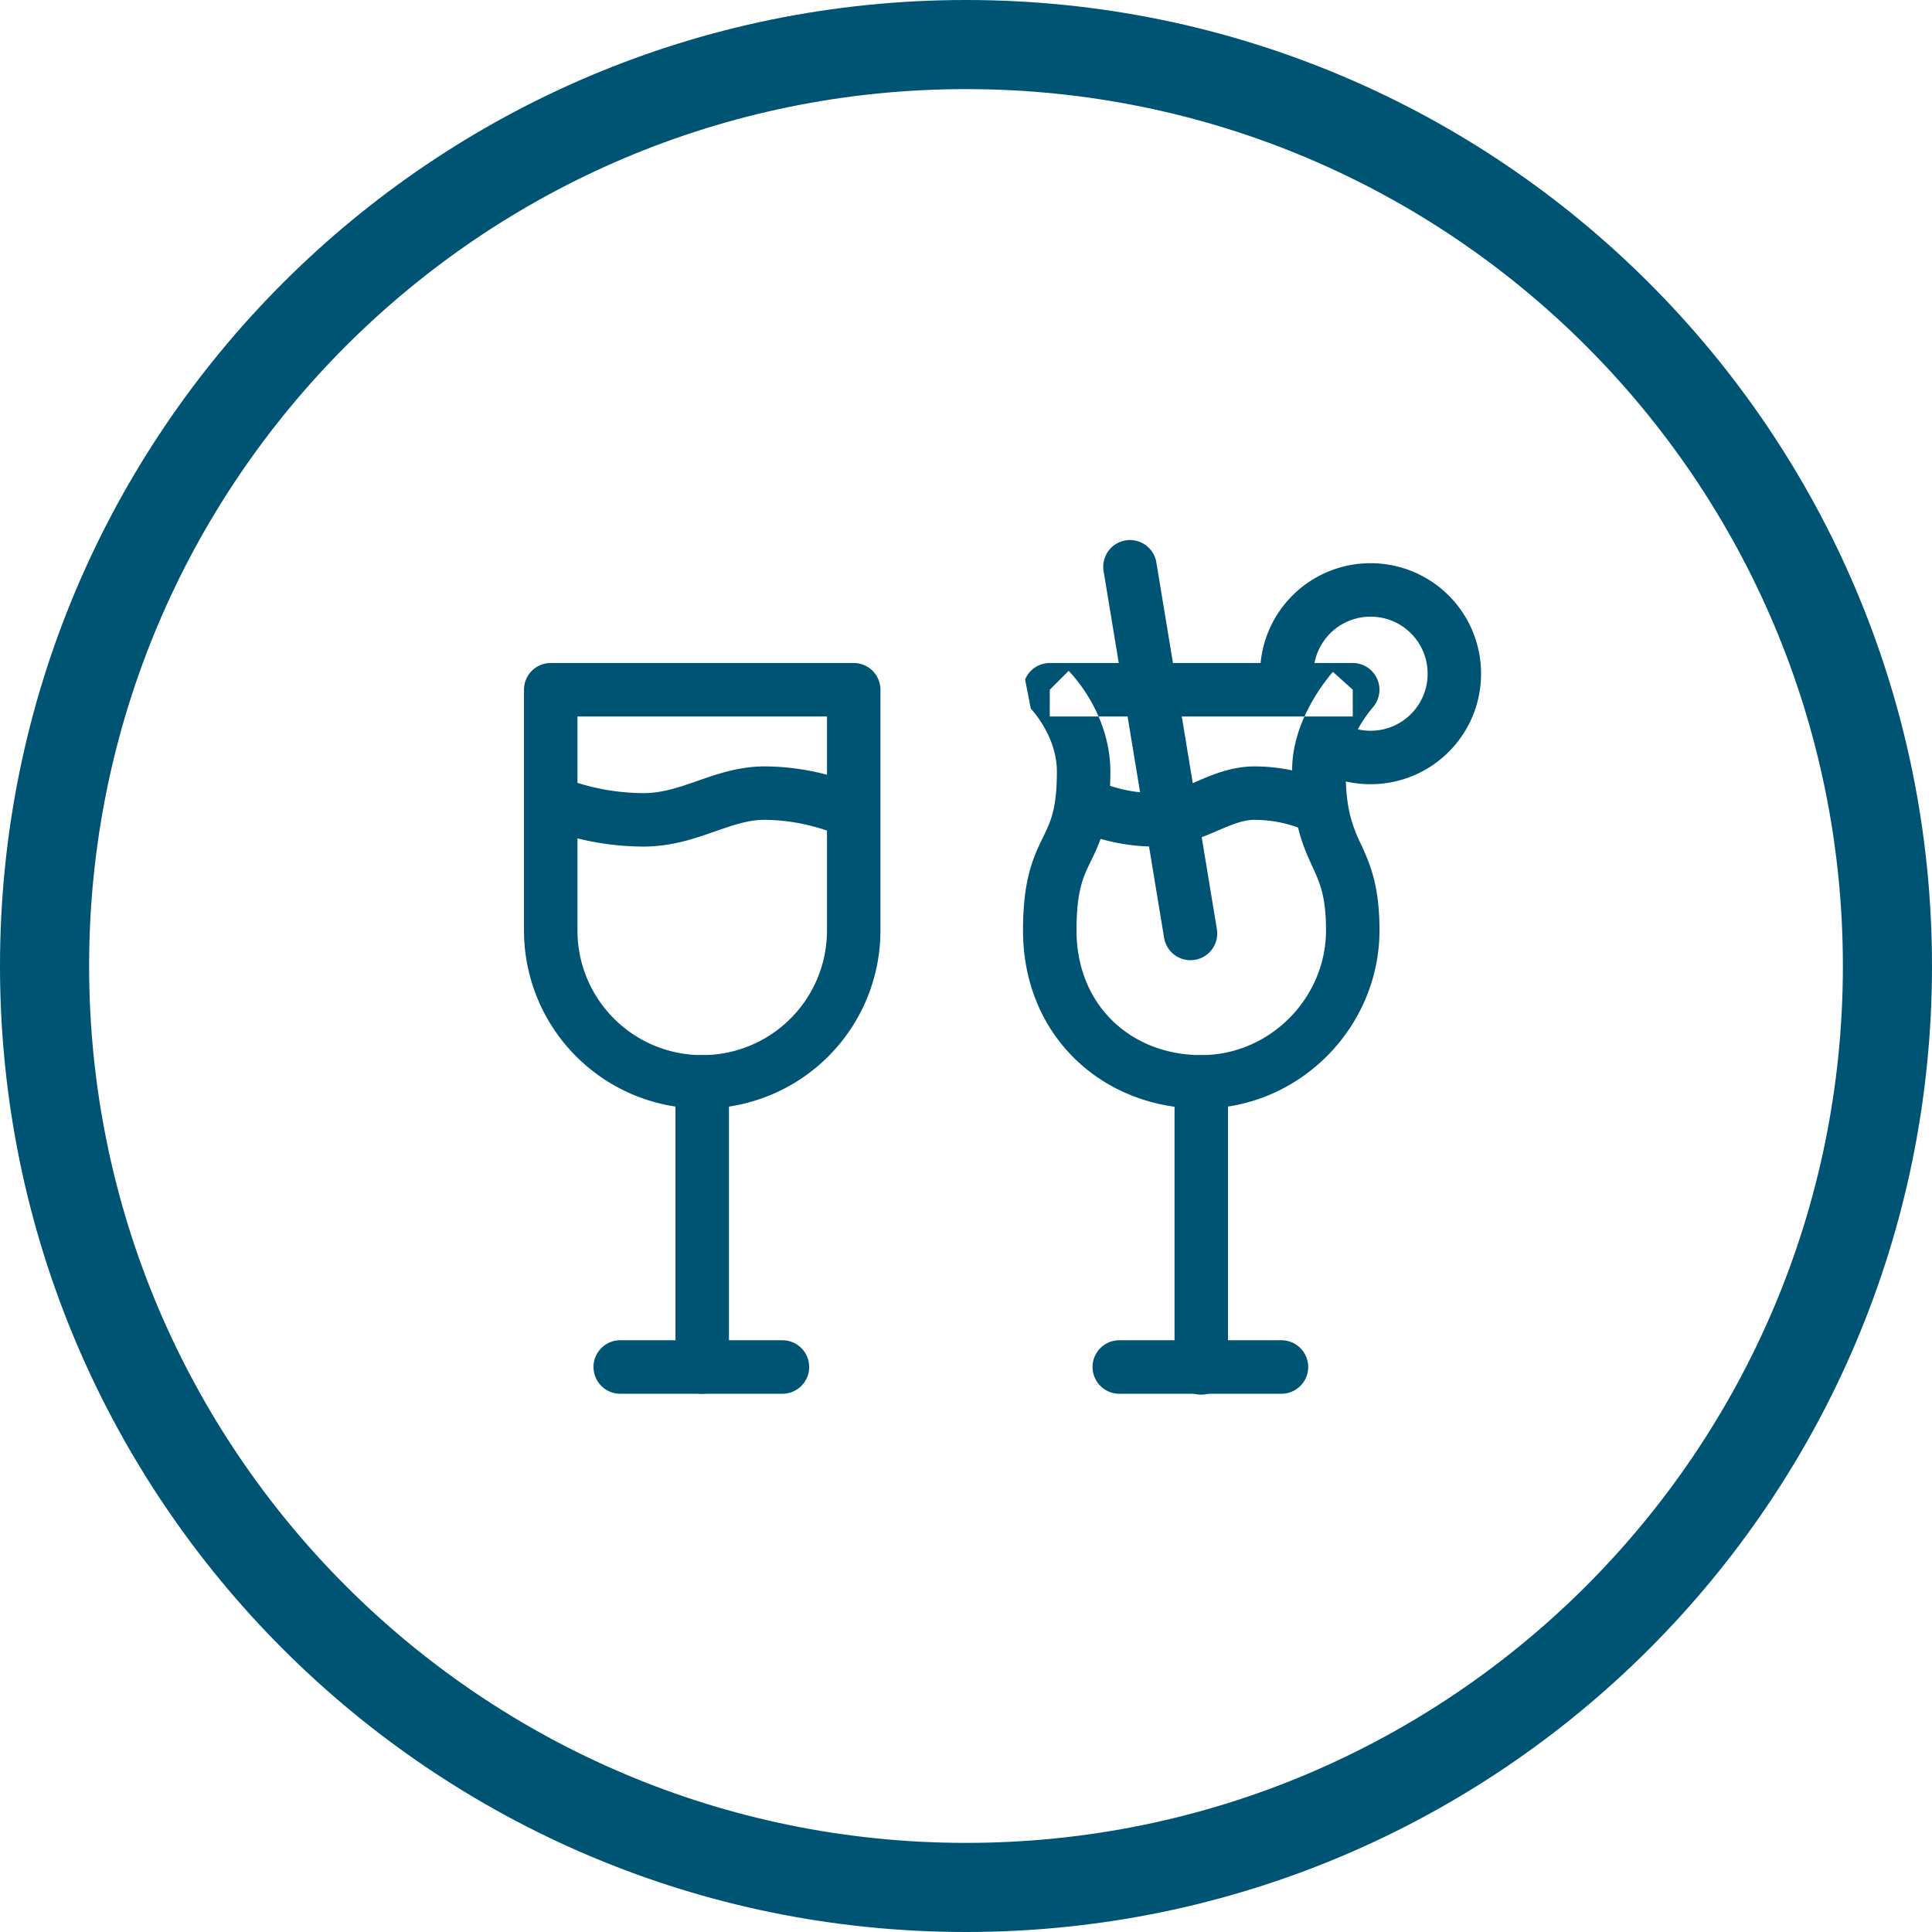 <svg xmlns="http://www.w3.org/2000/svg" width="64" height="64" viewBox="0 0 64 64"><g fill="#005473" fill-rule="evenodd"><path d="M17.358 22.849c0-.49.396-.886.885-.886H28.28c.49 0 .886.397.886.886v7.97a5.9 5.9 0 0 1-5.904 5.904 5.9 5.9 0 0 1-5.904-5.904v-7.97zm1.771.885v7.085a4.129 4.129 0 0 0 4.133 4.133 4.129 4.129 0 0 0 4.133-4.133v-7.085h-8.266z"/><path d="M23.262 34.952c.49 0 .886.397.886.886v9.446a.886.886 0 1 1-1.772 0v-9.446c0-.49.397-.886.886-.886z"/><path d="M19.66 45.284c0-.489.397-.886.886-.886h5.373a.886.886 0 1 1 0 1.772h-5.373a.886.886 0 0 1-.885-.886zm3.99-17.73c-.626.22-1.404.49-2.336.49a9.188 9.188 0 0 1-2.784-.442 5.562 5.562 0 0 1-.236-.083l-.016-.007-.005-.002h-.002l-.001-.001.328-.823-.33.823a.886.886 0 0 1 .656-1.646l.004.002.028.01.127.044a7.42 7.42 0 0 0 2.23.354c.6 0 1.119-.17 1.76-.393l.076-.027c.597-.208 1.332-.465 2.18-.465a8.19 8.19 0 0 1 2.806.511l.051.02.016.006.005.003h.003l-.343.817.344-.816a.886.886 0 0 1-.685 1.634l-.002-.001h.002-.003l-.026-.01a6.02 6.02 0 0 0-.59-.184 6.421 6.421 0 0 0-1.579-.21c-.533 0-1.012.164-1.671.394l-.006.003zm10.307-5.044a.886.886 0 0 1 .818-.547h10.037a.886.886 0 0 1 .658 1.477l-.001.003-.657-.594.657.594v-.001l-.002.003-.024.028a4.639 4.639 0 0 0-.424.615c-.245.424-.443.93-.443 1.417 0 .697.064 1.163.15 1.507a4.699 4.699 0 0 0 .356.948c.13.286.29.632.41 1.076.128.478.205 1.04.205 1.783 0 3.198-2.633 5.904-5.904 5.904-3.236 0-5.904-2.376-5.904-5.904 0-.808.076-1.409.204-1.906.129-.5.303-.86.447-1.153.14-.29.245-.505.326-.806.08-.302.145-.724.145-1.39 0-.59-.209-1.113-.44-1.508a3.67 3.67 0 0 0-.424-.583l-.002-.002v.001l.002.001-.19-.963zm9.255 1.224a6.427 6.427 0 0 1 .92-1.453l.015-.017.005-.006.002-.002c0-.001.001-.002.658.593v.885h-1.6zm-6.821 0h6.821c-.222.495-.408 1.106-.408 1.771 0 .809.076 1.42.201 1.93.126.513.296.89.44 1.207.006.01.01.021.015.032.138.3.241.526.321.823.082.302.145.706.145 1.322 0 2.234-1.854 4.133-4.133 4.133-2.313 0-4.132-1.638-4.132-4.133 0-.698.064-1.145.147-1.463.081-.316.187-.539.324-.82l.014-.03c.137-.28.305-.626.43-1.095.13-.484.206-1.066.206-1.846 0-.706-.173-1.328-.391-1.83zm-1.616-.885v.885h1.616a5.347 5.347 0 0 0-.963-1.484l-.017-.017-.006-.006-.002-.003h-.001v-.001l-.627.626z"/><path d="M39.793 34.952c.49 0 .886.397.886.886v9.446a.886.886 0 1 1-1.771 0v-9.446c0-.49.396-.886.885-.886z"/><path d="M36.192 45.284c0-.489.396-.886.885-.886h5.373a.886.886 0 0 1 0 1.772h-5.373a.886.886 0 0 1-.885-.886zm4.102-17.75c-.509.219-1.19.51-2.036.51a6.598 6.598 0 0 1-2.41-.463 4.308 4.308 0 0 1-.157-.068l-.047-.022-.016-.008-.005-.002-.002-.001-.001-.001.395-.793-.396.793a.886.886 0 0 1 .788-1.587m0 0l.018.009.091.039a4.828 4.828 0 0 0 1.742.333c.447 0 .826-.147 1.349-.371l.074-.032c.478-.206 1.12-.482 1.884-.482a6.032 6.032 0 0 1 2.319.47 3.818 3.818 0 0 1 .198.093l.015.008.006.003.002.001c.001 0 .002.001-.415.782l.417-.78a.886.886 0 0 1-.833 1.562l.004.002-.015-.007a3.71 3.71 0 0 0-.436-.168 4.261 4.261 0 0 0-1.262-.195c-.378 0-.713.136-1.26.371l-.011.005"/><path d="M37.288 17.901a.886.886 0 0 1 1.018.73l2.007 12.162a.886.886 0 0 1-1.748.289l-2.007-12.163a.886.886 0 0 1 .73-1.018zm8.114 2.527c-1.046 0-1.89.844-1.89 1.89a.886.886 0 0 1-1.77 0 3.657 3.657 0 0 1 3.66-3.661 3.657 3.657 0 0 1 3.66 3.66 3.657 3.657 0 0 1-3.66 3.661 3.628 3.628 0 0 1-1.797-.47.886.886 0 0 1 .879-1.539c.272.156.591.238.918.238 1.046 0 1.89-.844 1.89-1.89 0-1.045-.844-1.889-1.89-1.889z"/><path d="M32 2.952C15.957 2.952 2.952 15.957 2.952 32S15.957 61.048 32 61.048 61.048 48.043 61.048 32 48.043 2.952 32 2.952zM0 32C0 14.327 14.327 0 32 0c17.673 0 32 14.327 32 32 0 17.673-14.327 32-32 32C14.327 64 0 49.673 0 32z"/></g></svg>